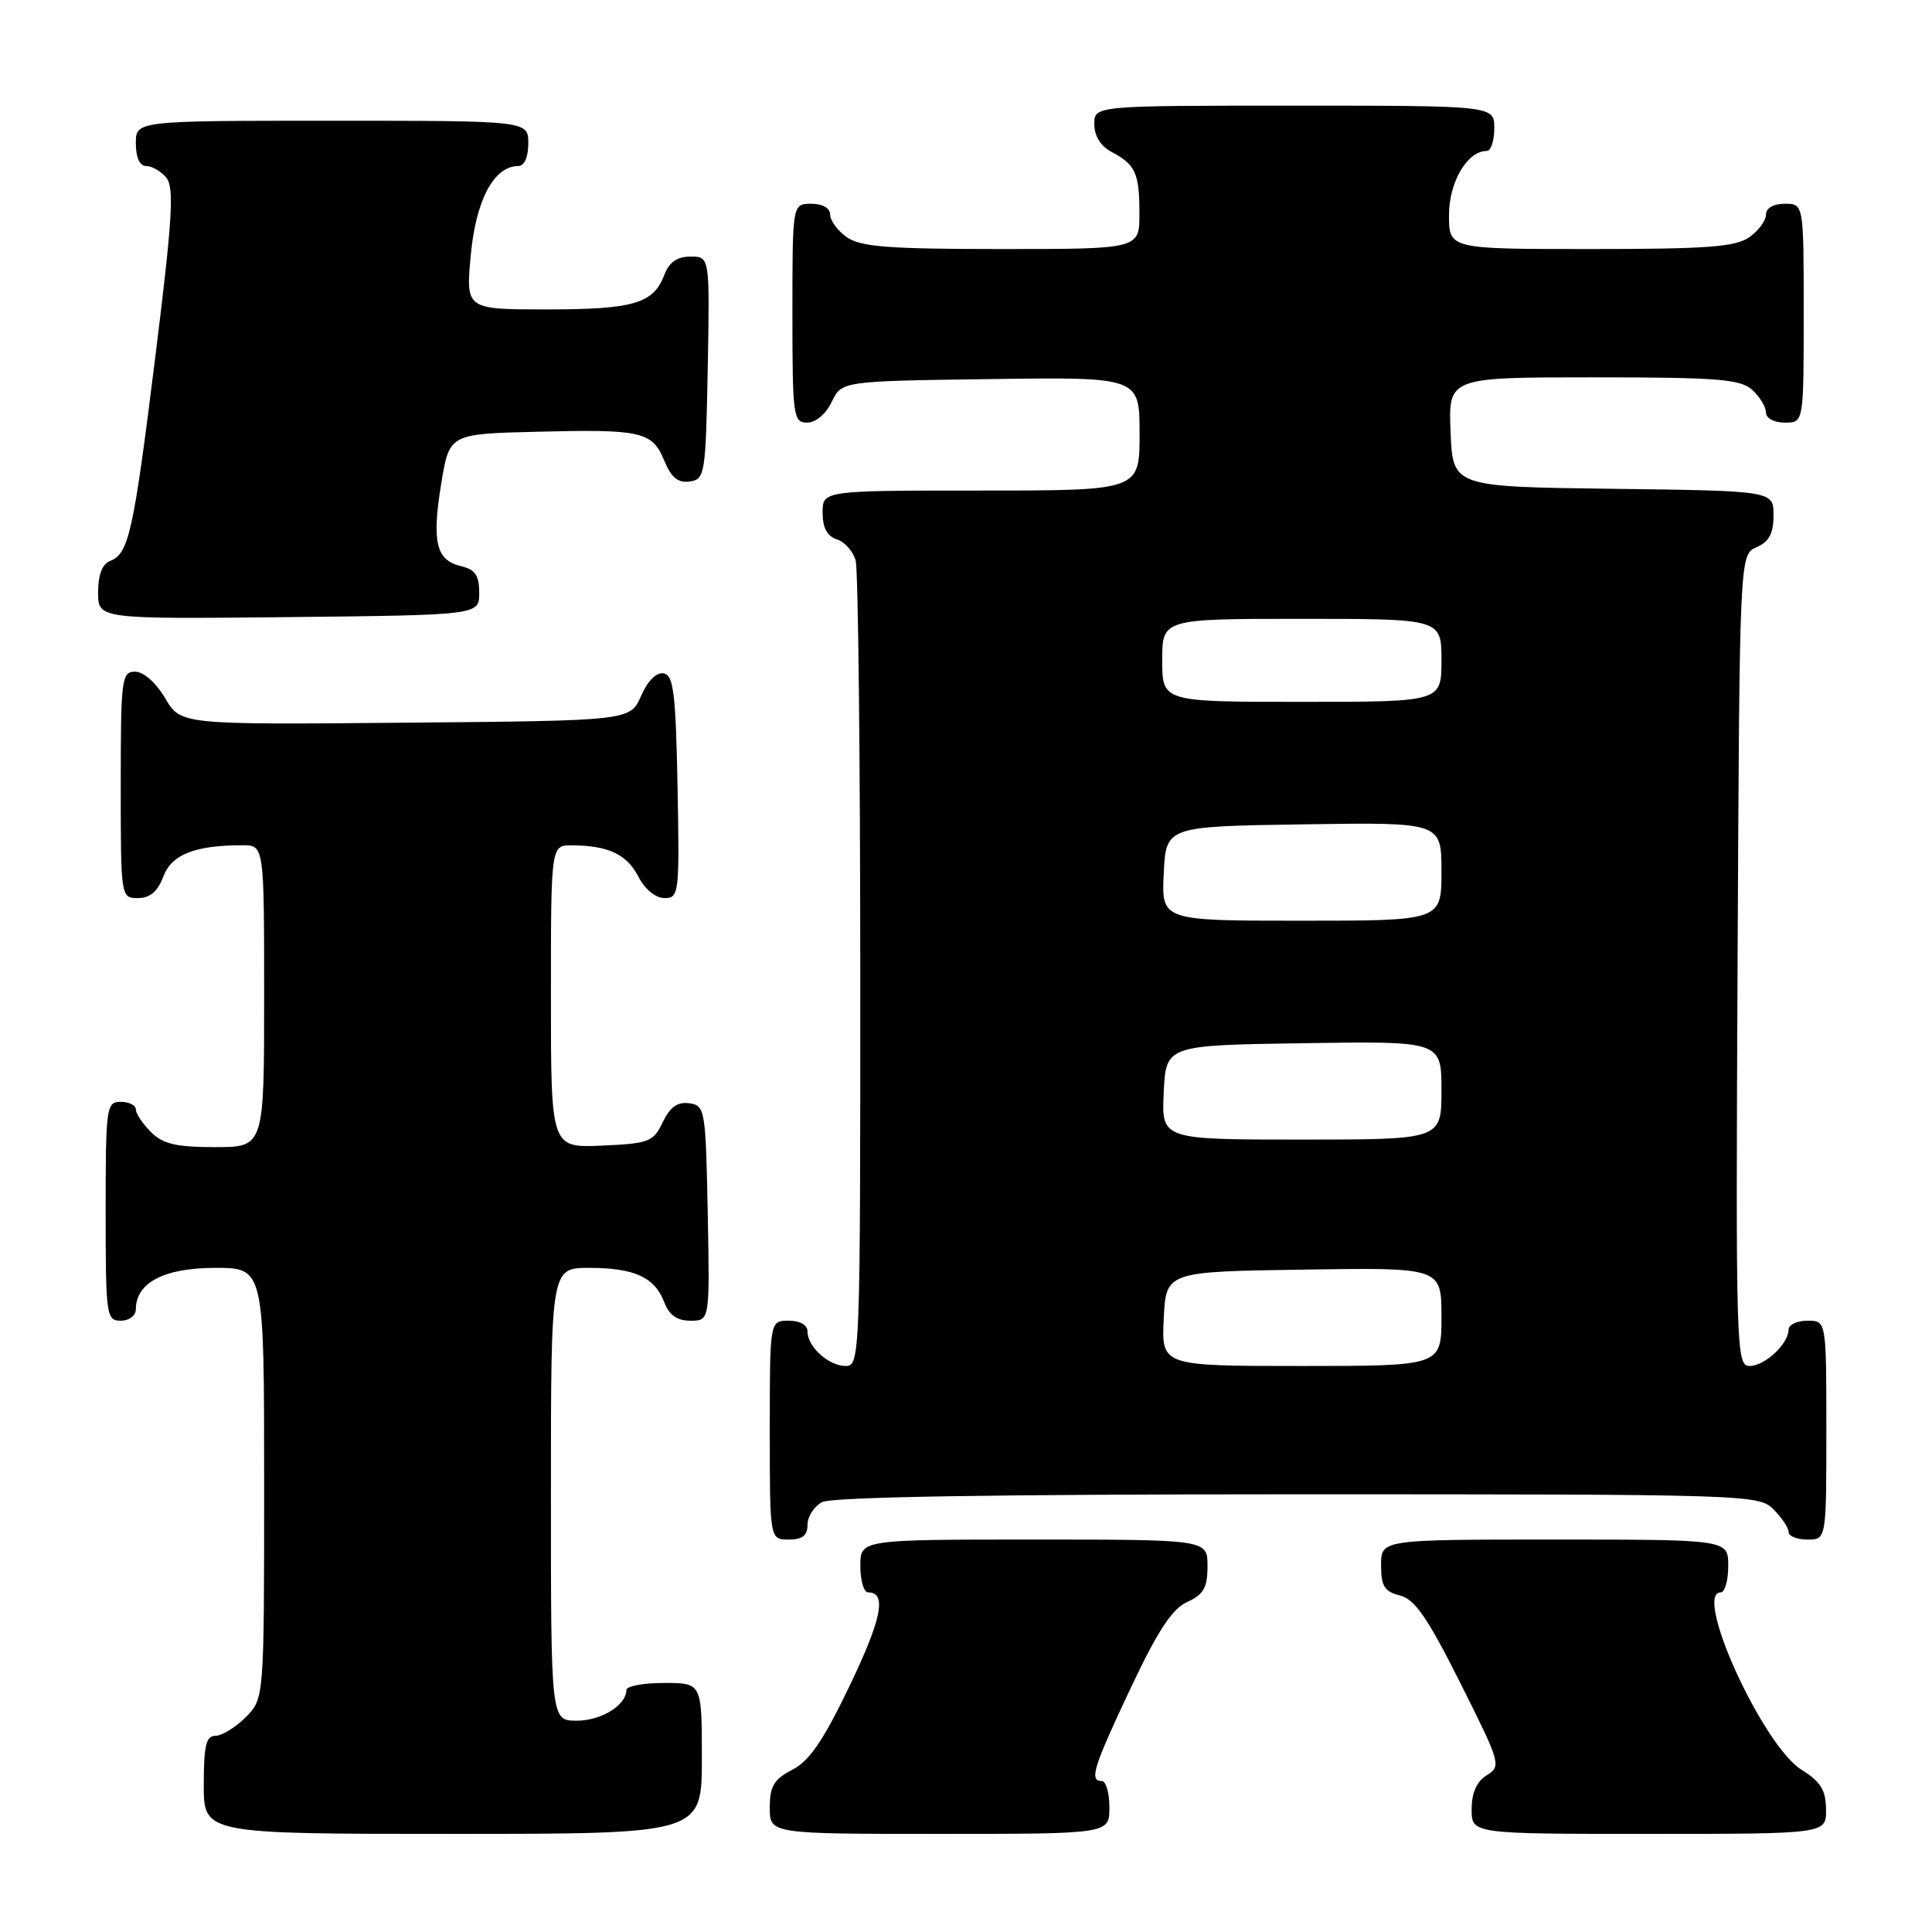 <?xml version="1.0" encoding="UTF-8" standalone="no"?>
<!DOCTYPE svg PUBLIC "-//W3C//DTD SVG 1.1//EN" "http://www.w3.org/Graphics/SVG/1.1/DTD/svg11.dtd" >
<svg xmlns="http://www.w3.org/2000/svg" xmlns:xlink="http://www.w3.org/1999/xlink" version="1.1" viewBox="0 0 256 256">
 <g >
 <path fill="currentColor"
d=" M 93.00 233.00 C 93.00 223.00 93.00 223.00 88.00 223.00 C 85.25 223.00 83.00 223.42 83.00 223.93 C 83.00 225.94 79.68 228.00 76.43 228.00 C 73.00 228.00 73.00 228.00 73.00 198.00 C 73.00 168.00 73.00 168.00 78.07 168.00 C 84.06 168.00 86.76 169.24 88.02 172.56 C 88.67 174.27 89.72 175.00 91.50 175.00 C 94.05 175.00 94.05 175.00 93.78 160.75 C 93.51 146.99 93.42 146.49 91.33 146.19 C 89.78 145.97 88.79 146.68 87.82 148.69 C 86.57 151.31 86.02 151.52 79.74 151.80 C 73.00 152.09 73.00 152.09 73.00 132.05 C 73.00 112.00 73.00 112.00 75.75 112.01 C 80.59 112.04 83.04 113.18 84.57 116.13 C 85.45 117.84 86.86 119.00 88.05 119.00 C 89.98 119.00 90.04 118.43 89.78 104.26 C 89.54 91.87 89.25 89.48 87.95 89.23 C 86.99 89.04 85.83 90.20 84.95 92.21 C 83.50 95.50 83.50 95.50 53.73 95.76 C 23.95 96.03 23.95 96.03 21.88 92.51 C 20.66 90.45 19.02 89.00 17.90 89.00 C 16.12 89.00 16.00 89.93 16.00 104.00 C 16.00 118.95 16.01 119.00 18.28 119.00 C 19.87 119.00 20.89 118.14 21.64 116.15 C 22.74 113.22 25.82 112.00 32.13 112.00 C 35.00 112.00 35.00 112.00 35.00 132.00 C 35.00 152.00 35.00 152.00 28.50 152.00 C 23.33 152.00 21.59 151.59 20.00 150.00 C 18.90 148.90 18.00 147.55 18.00 147.00 C 18.00 146.45 17.10 146.00 16.00 146.00 C 14.09 146.00 14.00 146.67 14.00 160.50 C 14.00 174.33 14.09 175.00 16.00 175.00 C 17.11 175.00 18.00 174.33 18.00 173.50 C 18.00 169.96 21.75 168.00 28.50 168.00 C 35.00 168.00 35.00 168.00 35.00 196.55 C 35.00 225.09 35.00 225.09 32.55 227.55 C 31.20 228.90 29.40 230.00 28.55 230.00 C 27.31 230.00 27.00 231.30 27.00 236.50 C 27.00 243.00 27.00 243.00 60.00 243.00 C 93.00 243.00 93.00 243.00 93.00 233.00 Z  M 147.00 239.50 C 147.00 237.57 146.55 236.00 146.00 236.00 C 144.30 236.00 144.84 234.24 149.81 223.70 C 153.41 216.07 155.31 213.18 157.31 212.27 C 159.49 211.28 160.00 210.37 160.00 207.52 C 160.00 204.00 160.00 204.00 137.00 204.00 C 114.00 204.00 114.00 204.00 114.00 207.50 C 114.00 209.43 114.46 211.00 115.03 211.00 C 117.54 211.00 116.84 214.50 112.57 223.40 C 109.11 230.61 107.25 233.34 104.99 234.50 C 102.54 235.77 102.00 236.68 102.00 239.53 C 102.00 243.00 102.00 243.00 124.50 243.00 C 147.00 243.00 147.00 243.00 147.00 239.50 Z  M 241.96 239.75 C 241.93 237.19 241.24 236.07 238.71 234.50 C 233.57 231.30 224.32 211.00 228.00 211.00 C 228.55 211.00 229.00 209.43 229.00 207.50 C 229.00 204.00 229.00 204.00 206.00 204.00 C 183.00 204.00 183.00 204.00 183.00 207.39 C 183.00 210.18 183.45 210.90 185.50 211.41 C 187.47 211.91 189.17 214.36 193.50 223.01 C 198.84 233.65 198.95 234.02 197.00 235.23 C 195.66 236.07 195.00 237.56 195.00 239.74 C 195.00 243.00 195.00 243.00 218.50 243.00 C 242.00 243.00 242.00 243.00 241.96 239.75 Z  M 107.00 202.04 C 107.00 200.95 107.87 199.60 108.93 199.04 C 110.21 198.35 131.75 198.00 171.93 198.00 C 231.67 198.00 233.04 198.04 235.00 200.00 C 236.10 201.10 237.00 202.45 237.00 203.00 C 237.00 203.55 238.12 204.00 239.50 204.00 C 242.00 204.00 242.00 204.00 242.00 189.50 C 242.00 175.00 242.00 175.00 239.50 175.00 C 238.12 175.00 237.00 175.53 237.00 176.17 C 237.00 178.05 233.85 181.00 231.84 181.00 C 230.05 181.00 229.99 179.01 230.24 127.25 C 230.50 73.50 230.50 73.50 232.75 72.51 C 234.42 71.78 235.00 70.69 235.00 68.28 C 235.00 65.04 235.00 65.04 213.75 64.77 C 192.50 64.50 192.50 64.50 192.21 57.25 C 191.91 50.00 191.91 50.00 211.13 50.00 C 227.60 50.00 230.60 50.24 232.17 51.65 C 233.18 52.57 234.00 53.92 234.00 54.65 C 234.00 55.42 235.07 56.00 236.50 56.00 C 239.00 56.00 239.00 56.00 239.00 41.50 C 239.00 27.00 239.00 27.00 236.50 27.00 C 234.99 27.00 234.00 27.57 234.00 28.44 C 234.00 29.24 233.00 30.59 231.78 31.44 C 229.96 32.72 226.15 33.00 210.78 33.00 C 192.00 33.00 192.00 33.00 192.00 28.50 C 192.00 24.12 194.42 20.00 197.00 20.00 C 197.55 20.00 198.00 18.65 198.00 17.00 C 198.00 14.00 198.00 14.00 171.50 14.00 C 145.00 14.00 145.00 14.00 145.00 16.46 C 145.00 18.00 145.85 19.37 147.25 20.11 C 150.46 21.81 150.97 22.91 150.98 28.25 C 151.00 33.00 151.00 33.00 132.72 33.00 C 117.80 33.00 114.04 32.71 112.22 31.44 C 111.00 30.59 110.00 29.24 110.00 28.44 C 110.00 27.57 109.01 27.00 107.50 27.00 C 105.00 27.00 105.00 27.00 105.00 41.50 C 105.00 55.20 105.11 56.00 106.95 56.00 C 108.08 56.00 109.44 54.86 110.21 53.25 C 111.53 50.50 111.53 50.50 131.26 50.23 C 151.00 49.96 151.00 49.96 151.00 57.48 C 151.00 65.00 151.00 65.00 130.00 65.00 C 109.00 65.00 109.00 65.00 109.00 67.93 C 109.00 69.93 109.60 71.06 110.89 71.47 C 111.93 71.80 113.05 73.06 113.38 74.28 C 113.71 75.50 113.98 100.01 113.99 128.75 C 114.00 179.69 113.95 181.00 112.07 181.00 C 109.81 181.00 107.00 178.47 107.00 176.43 C 107.00 175.57 106.00 175.00 104.50 175.00 C 102.00 175.00 102.00 175.00 102.00 189.50 C 102.00 204.00 102.00 204.00 104.50 204.00 C 106.32 204.00 107.00 203.46 107.00 202.04 Z  M 63.50 78.55 C 63.50 76.25 62.96 75.46 61.09 75.02 C 57.78 74.24 57.20 71.83 58.46 64.11 C 59.54 57.50 59.54 57.50 71.02 57.21 C 85.04 56.86 86.41 57.16 88.02 61.04 C 88.95 63.29 89.84 64.02 91.39 63.80 C 93.41 63.51 93.51 62.89 93.78 48.75 C 94.05 34.00 94.05 34.00 91.50 34.00 C 89.72 34.00 88.67 34.73 88.02 36.44 C 86.58 40.23 83.95 41.00 72.42 41.00 C 61.71 41.00 61.71 41.00 62.38 33.79 C 63.06 26.49 65.46 22.00 68.67 22.00 C 69.48 22.00 70.00 20.82 70.00 19.00 C 70.00 16.00 70.00 16.00 44.00 16.00 C 18.00 16.00 18.00 16.00 18.00 19.00 C 18.00 20.88 18.51 22.00 19.38 22.00 C 20.14 22.00 21.34 22.70 22.04 23.55 C 23.10 24.83 22.85 29.03 20.59 47.20 C 17.67 70.65 17.07 73.38 14.58 74.33 C 13.55 74.73 13.00 76.18 13.00 78.49 C 13.00 82.03 13.00 82.03 38.25 81.77 C 63.50 81.50 63.50 81.50 63.50 78.55 Z  M 154.20 174.75 C 154.50 168.50 154.50 168.50 172.75 168.23 C 191.00 167.95 191.00 167.95 191.00 174.48 C 191.00 181.00 191.00 181.00 172.45 181.00 C 153.90 181.00 153.90 181.00 154.20 174.75 Z  M 154.20 144.75 C 154.50 138.50 154.50 138.50 172.75 138.23 C 191.00 137.95 191.00 137.95 191.00 144.48 C 191.00 151.00 191.00 151.00 172.45 151.00 C 153.90 151.00 153.90 151.00 154.20 144.75 Z  M 154.20 115.75 C 154.50 109.50 154.50 109.50 172.75 109.23 C 191.00 108.95 191.00 108.95 191.00 115.48 C 191.00 122.00 191.00 122.00 172.45 122.00 C 153.90 122.00 153.90 122.00 154.20 115.75 Z  M 154.00 87.50 C 154.00 82.00 154.00 82.00 172.50 82.00 C 191.00 82.00 191.00 82.00 191.00 87.50 C 191.00 93.00 191.00 93.00 172.50 93.00 C 154.00 93.00 154.00 93.00 154.00 87.50 Z "/>
</g>
</svg>